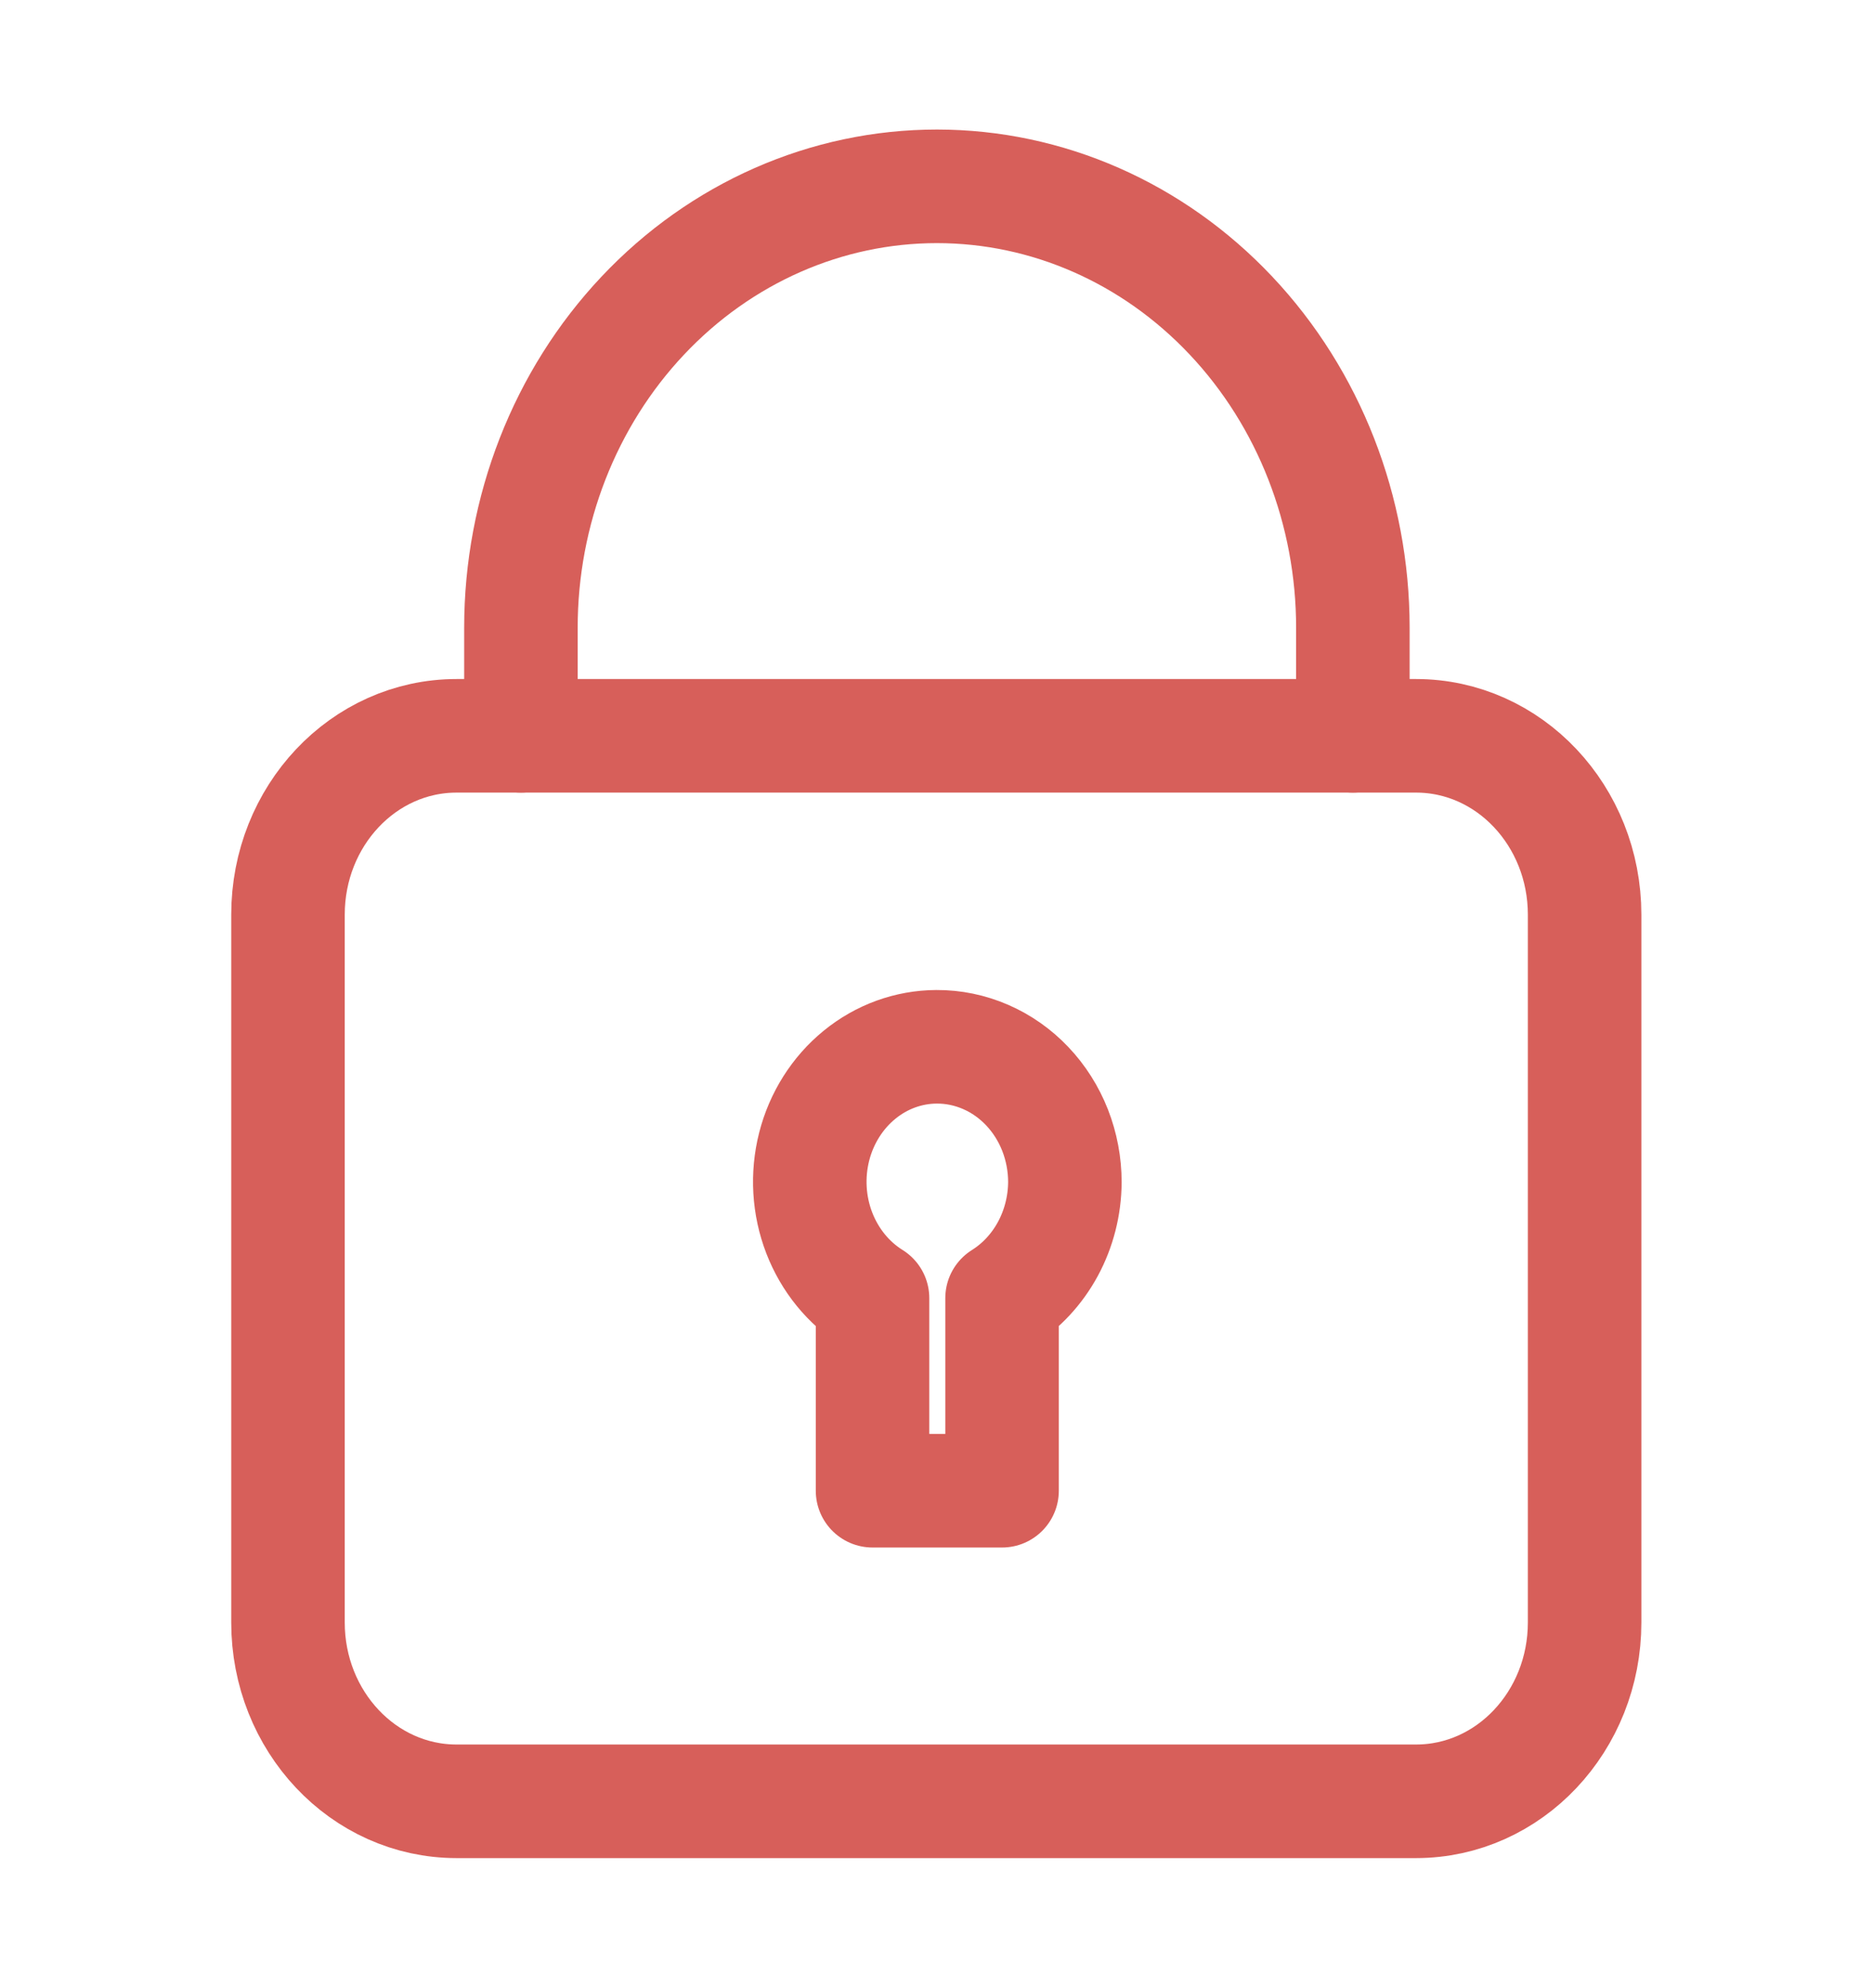<svg width="33" height="35" viewBox="0 0 33 35" fill="none" xmlns="http://www.w3.org/2000/svg">
<path d="M16.5 18.433C16.009 18.435 15.532 18.608 15.143 18.926C14.754 19.243 14.473 19.688 14.345 20.19C14.217 20.693 14.248 21.227 14.434 21.709C14.62 22.191 14.949 22.595 15.373 22.859V26.25H17.655V22.859C17.99 22.649 18.268 22.351 18.462 21.993C18.656 21.635 18.759 21.23 18.762 20.818C18.762 20.503 18.703 20.192 18.59 19.902C18.476 19.612 18.309 19.348 18.099 19.127C17.889 18.905 17.639 18.73 17.365 18.611C17.09 18.492 16.797 18.431 16.5 18.433Z" stroke="#D75F5A" stroke-width="2" stroke-linecap="round" stroke-linejoin="round"/>
<path d="M24.949 12.957H8.044C6.403 12.957 5.074 14.368 5.074 16.107V28.569C5.074 30.308 6.403 31.719 8.044 31.719H24.949C26.59 31.719 27.919 30.308 27.919 28.569V16.107C27.919 14.368 26.59 12.957 24.949 12.957Z" stroke="#D75F5A" stroke-width="2" stroke-linecap="round" stroke-linejoin="round"/>
<path d="M9.178 12.957V11.054C9.178 8.993 9.95 7.016 11.325 5.558C12.699 4.1 14.563 3.281 16.507 3.281C18.451 3.281 20.315 4.1 21.689 5.558C23.064 7.016 23.836 8.993 23.836 11.054V12.957" stroke="#D75F5A" stroke-width="2" stroke-linecap="round" stroke-linejoin="round"/>
</svg>
